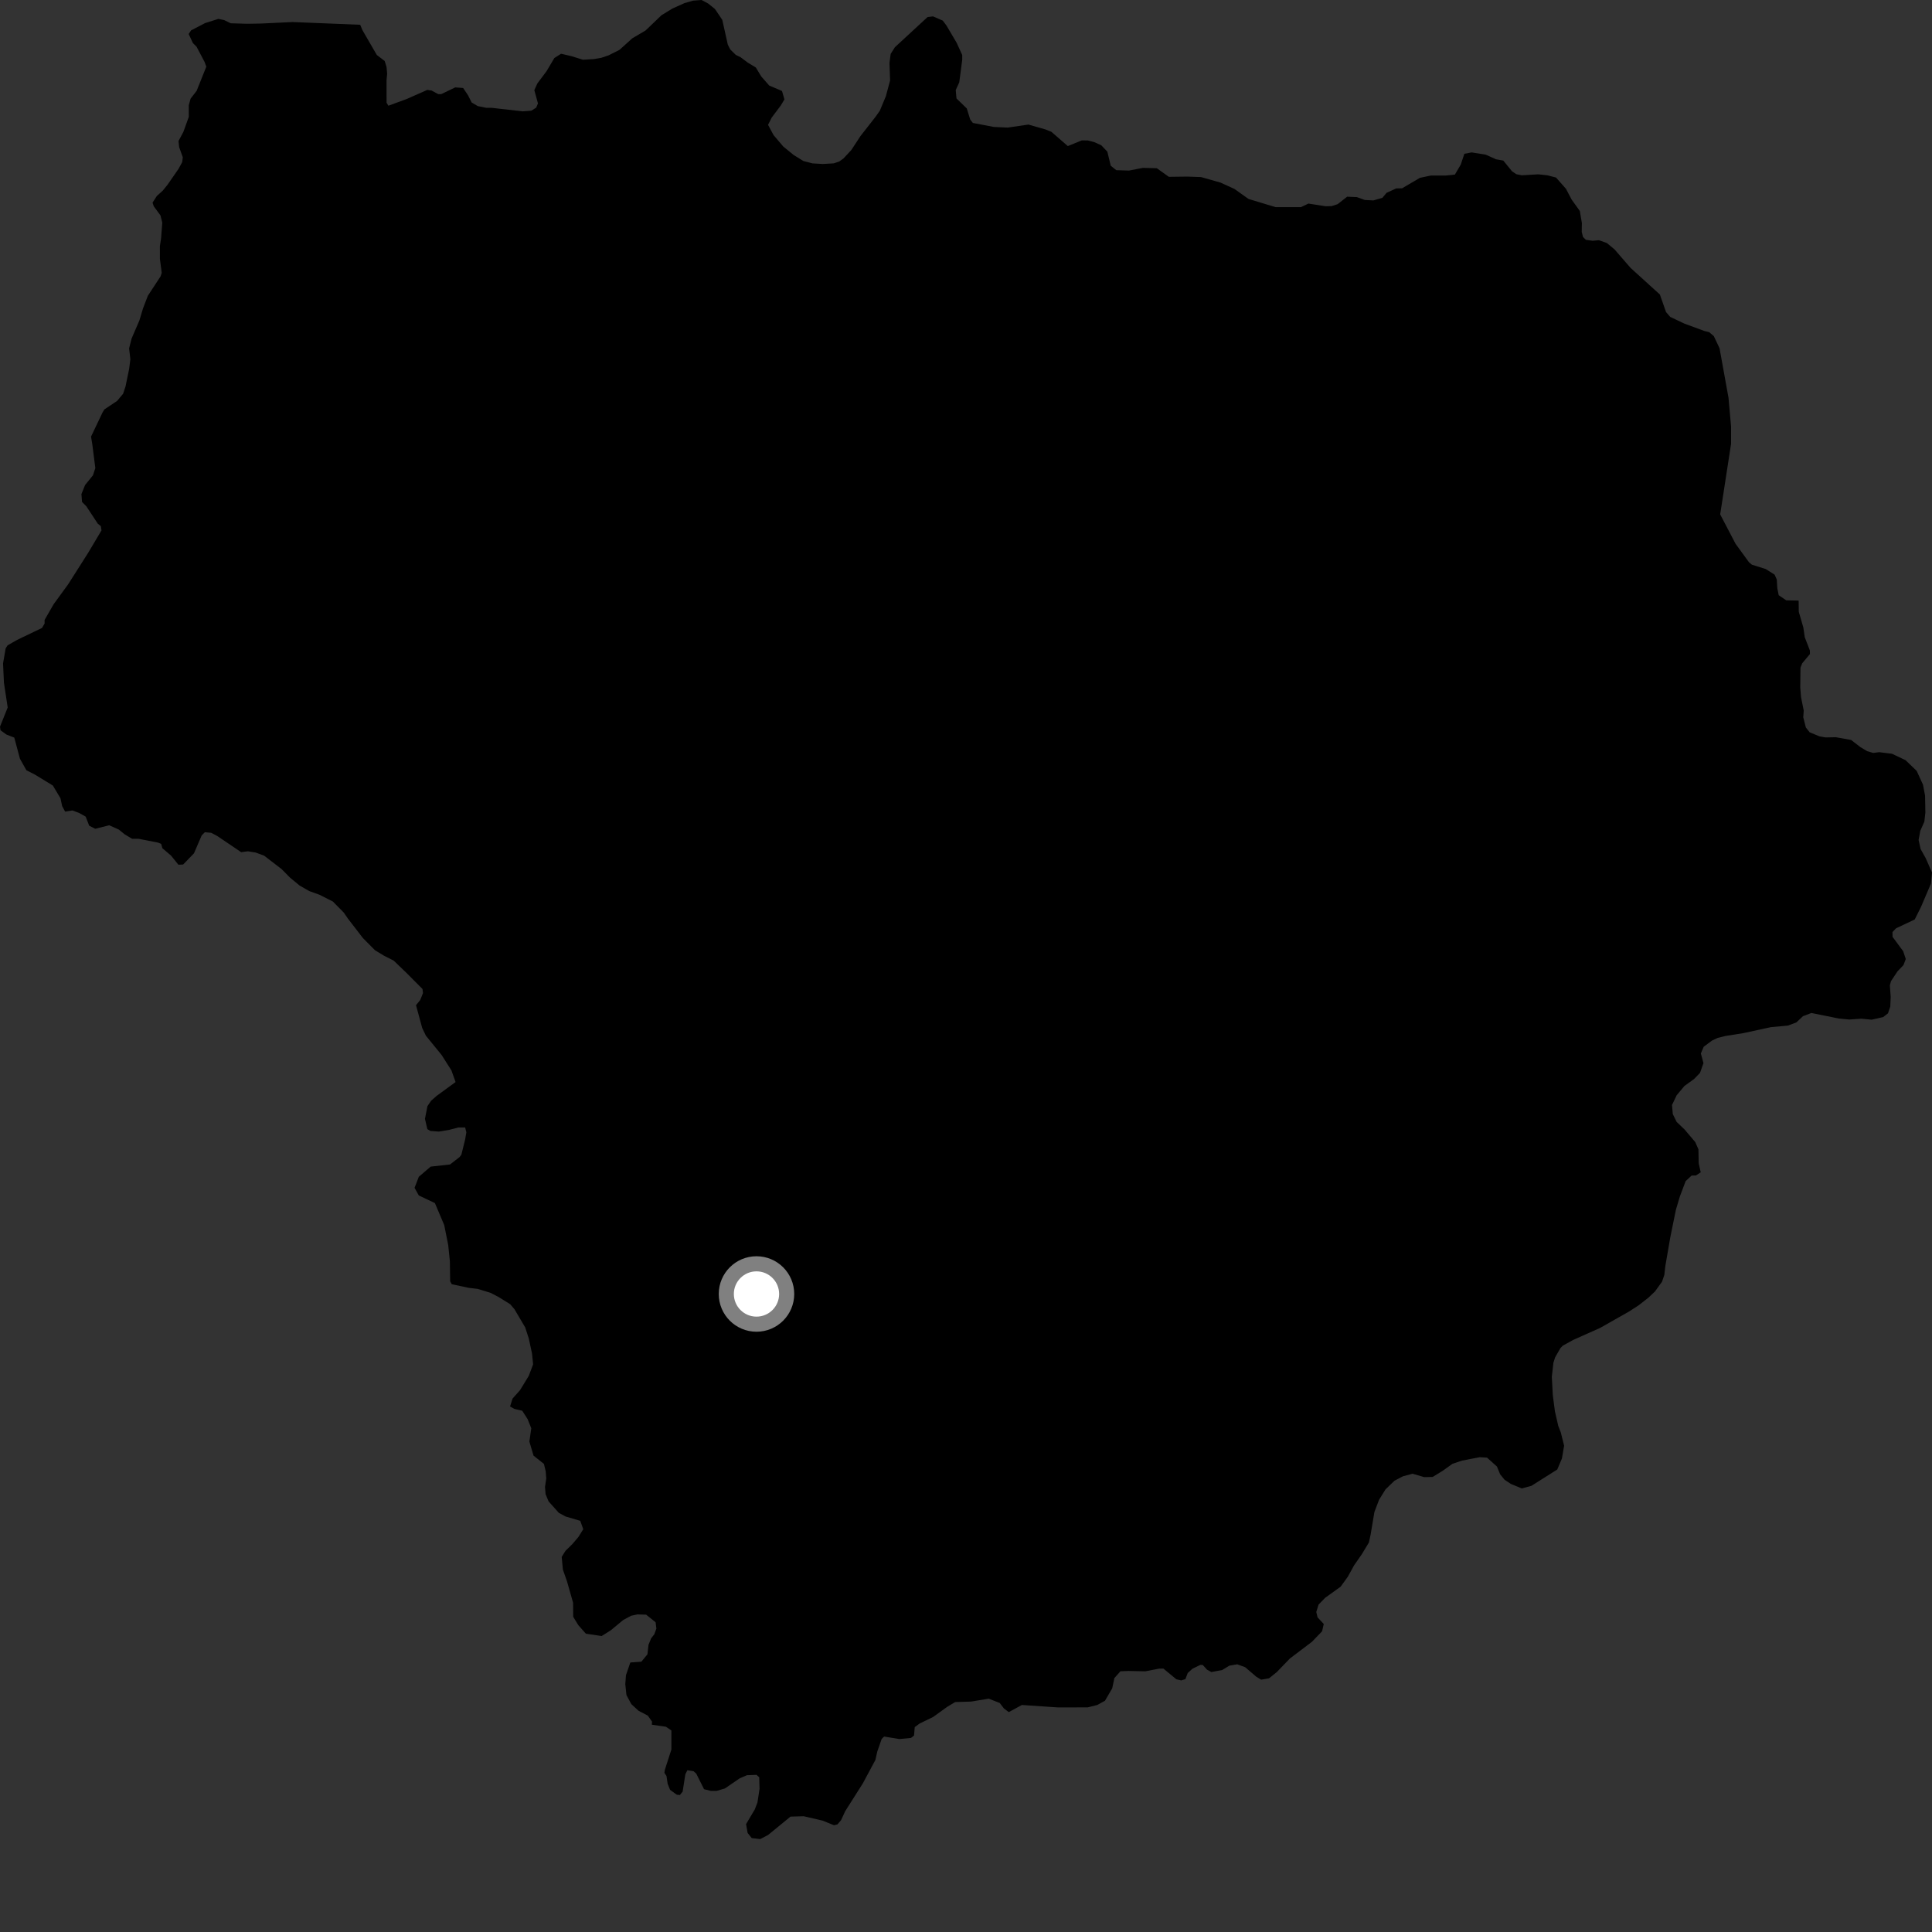 <?xml version="1.0" encoding="utf-8" ?>
<svg baseProfile="full" height="1024" version="1.1" width="1024" xmlns="http://www.w3.org/2000/svg" xmlns:ev="http://www.w3.org/2001/xml-events" xmlns:xlink="http://www.w3.org/1999/xlink"><rect width="100%" height="100%" fill="#333333" stroke="none"/><defs /><polygon fill="black" points="48.896,235.289 50.529,248.11 49.252,251.959 45.085,257.088 43.153,261.894 43.484,266.061 45.732,268.302 51.853,277.59 53.458,278.862 53.795,281.119 46.739,292.984 36.145,309.655 28.441,320.231 23.635,328.581 23.64,330.471 22.249,332.832 9.079,339.157 4.031,342.034 3.002,343.621 1.616,351.631 2.088,361.868 4.079,374.977 0.0,385.155 0.281,387.073 3.43,389.337 7.576,390.95 10.563,402.143 13.99,408.244 18.46,410.527 28.012,416.343 32.057,423.104 32.951,427.278 34.52,430.169 38.383,429.552 41.893,430.867 45.399,432.816 47.28,437.634 50.466,439.275 57.888,437.408 62.994,439.705 66.176,442.289 70.011,444.567 73.542,444.595 83.792,446.603 85.413,447.261 86.068,449.565 90.655,453.485 94.576,458.334 97.091,458.196 102.81,452.277 106.902,442.776 108.575,441.094 111.955,441.406 115.152,443.103 127.832,451.677 131.337,451.198 135.498,451.863 139.995,453.519 149.246,460.631 153.717,465.163 158.811,469.368 163.933,472.295 169.385,474.265 176.437,477.837 182.18,483.654 184.41,486.881 192.353,497.192 198.727,503.629 203.533,506.548 208.674,509.154 215.377,515.596 223.932,524.196 224.198,526.349 222.707,530.059 220.491,532.771 223.776,544.854 225.759,548.981 234.084,559.193 239.27,567.348 241.468,573.511 231.43,580.833 228.526,583.386 226.555,586.263 225.236,592.996 226.495,598.458 228.112,599.427 232.631,599.767 238.13,598.838 242.983,597.572 246.536,597.588 247.174,600.158 246.515,604.008 244.531,612.025 243.549,613.303 238.527,617.195 228.257,618.334 221.967,623.73 219.727,629.574 221.967,633.614 230.505,637.652 235.448,649.324 237.563,659.912 238.442,668.443 238.593,679.098 239.437,680.662 248.377,682.569 253.126,683.13 259.967,685.213 264.322,687.475 270.412,691.262 272.68,693.915 278.376,703.583 280.276,709.459 281.991,717.427 282.558,723.123 280.279,729.197 275.639,736.796 271.654,741.296 270.341,745.448 272.597,746.734 276.787,747.719 279.679,752.213 281.588,757.017 280.579,764.055 282.782,771.504 288.296,775.914 289.224,779.772 289.528,783.607 288.864,788.084 289.167,791.919 290.762,795.761 296.221,801.871 299.785,803.78 307.546,806.059 309.137,810.525 306.532,814.681 303.268,818.502 299.694,822.004 297.715,825.196 298.344,831.919 300.568,838.296 303.75,849.497 303.801,856.92 306.478,861.31 310.52,865.89 318.888,867.128 323.769,864.063 330.33,858.618 334.512,856.38 337.868,855.672 342.461,855.804 347.483,859.837 347.896,863.173 346.777,866.233 345.117,868.329 343.715,871.811 343.158,876.827 339.948,880.727 334.086,881.156 331.772,887.889 331.419,892.669 332.028,898.418 334.608,903.219 338.477,906.757 343.343,909.319 345.6,912.511 345.473,914.125 352.97,915.214 355.849,917.188 355.856,927.272 352.421,937.908 352.131,939.621 353.245,941.281 353.87,945.448 355.154,948.639 358.697,951.224 360.349,951.403 361.809,949.6 363.246,940.41 364.334,938.249 367.58,938.784 369.018,940.04 373.16,948.315 376.781,949.208 379.848,949.206 384.183,947.933 392.109,942.519 395.909,940.897 400.953,940.71 402.401,941.966 402.576,948.091 401.469,955.343 400.06,959.012 395.43,966.829 396.266,971.512 398.426,974.216 402.936,974.748 407.089,972.585 418.982,962.838 426.007,962.651 435.981,964.963 442.038,967.423 443.838,966.984 445.785,964.716 447.942,960.023 457.32,945.22 463.971,932.829 464.981,928.362 467.303,921.683 468.592,920.409 476.688,921.732 482.835,921.142 484.463,919.873 484.827,915.405 487.432,913.501 494.575,910.036 502.045,904.652 506.264,902.125 514.671,901.872 524.058,900.335 529.867,902.609 532.103,905.517 534.676,907.453 541.63,903.675 560.947,904.982 576.493,904.941 581.576,903.685 585.663,901.422 589.489,894.863 590.64,889.418 593.851,885.817 598.033,885.644 607.019,885.828 614.376,884.409 616.622,884.374 623.484,890.053 626.065,890.659 628.291,889.961 629.518,886.733 632.034,884.447 636.166,882.447 637.457,882.433 639.752,884.958 642.022,886.212 647.774,885.151 651.603,882.831 655.76,882.12 659.96,883.646 665.842,888.69 668.434,890.263 672.61,889.541 676.716,886.252 683.648,879.06 695.371,870.172 700.73,864.611 701.619,860.742 698.35,857.252 697.65,854.389 698.857,850.496 702.322,846.901 710.57,840.965 714.334,835.753 717.748,829.58 721.822,823.722 725.554,817.545 726.458,813.354 728.463,801.414 730.919,794.93 734.35,789.402 739.105,784.815 743.557,782.477 748.685,781.1 754.847,782.902 759.336,782.811 764.76,779.484 769.852,775.841 774.967,774.139 784.304,772.339 788.161,772.576 793.415,777.299 795.113,781.439 797.433,784.272 800.689,786.46 806.55,788.909 811.68,787.52 825.382,778.868 827.854,773.028 829.013,766.245 827.257,759.227 825.902,755.718 824.138,748.035 823.01,739.378 822.503,729.747 823.327,722.336 824.244,719.417 827.054,714.539 828.32,713.226 833.745,710.23 848.146,703.798 863.46,695.116 868.573,691.793 873.658,687.826 877.142,684.542 880.918,679.312 882.125,675.754 882.68,670.924 885.298,655.753 888.253,641.232 890.368,634.121 893.431,626.021 896.6,623.063 898.864,623.017 901.414,621.354 900.35,616.556 900.207,609.161 898.52,605.338 892.906,598.704 888.637,594.619 886.618,590.487 886.2,585.672 888.685,580.481 892.793,575.58 897.877,571.916 901.042,568.647 902.871,563.464 901.486,558.348 903.018,554.778 907.482,551.474 910.363,550.13 914.538,549.083 923.868,547.609 938.634,544.407 947.654,543.581 952.128,541.884 955.609,538.602 960.081,536.905 974.629,539.84 980.124,540.365 986.558,539.931 992.032,540.456 998.129,539.069 1000.663,537.094 1001.886,533.536 1002.105,528.394 1001.668,522.283 1002.263,520.04 1005.718,514.826 1008.868,511.547 1010.096,508.311 1008.721,504.164 1003.094,496.552 1003.05,493.988 1004.96,492.012 1014.839,487.347 1018.24,480.533 1023.473,468.235 1024.0,462.435 1020.635,454.786 1017.963,450.013 1016.896,445.201 1017.784,440.371 1019.941,435.517 1020.492,430.683 1020.323,421.696 1019.234,415.919 1015.883,408.591 1009.976,402.907 1002.83,399.52 996.055,398.672 992.838,399.056 989.624,398.142 986.023,395.965 981.124,392.198 973.044,390.742 967.57,390.852 964.339,390.271 959.145,388.124 957.149,385.595 955.758,380.165 956.019,376.622 954.599,369.573 954.175,364.442 954.295,353.845 955.206,351.563 959.307,346.667 959.262,344.737 956.553,337.725 955.812,332.589 953.394,324.277 953.317,318.323 946.748,318.194 942.745,315.468 942.012,311.755 941.729,307.169 940.59,304.591 935.859,301.592 928.548,299.299 927.007,298.022 919.877,288.212 911.734,272.639 917.506,235.205 917.501,226.058 916.143,210.822 911.393,184.576 908.348,178.148 905.93,176.075 903.285,175.398 892.727,171.509 885.243,167.961 883.033,165.409 879.768,156.092 864.232,141.993 855.751,132.197 851.681,128.819 847.484,127.315 844.064,127.61 840.543,127.108 839.023,125.609 838.355,122.929 838.43,118.197 837.329,111.805 833.015,105.803 830.001,100.077 824.717,94.097 820.167,92.918 815.318,92.393 806.608,92.909 803.701,92.34 801.402,90.781 796.777,85.105 792.948,84.431 787.432,81.967 779.981,80.782 776.148,81.51 774.215,87.267 771.101,92.55 766.286,93.038 758.368,93.045 752.599,94.252 743.143,99.797 740.019,99.863 734.906,102.211 732.711,104.846 727.905,106.227 723.387,105.998 719.18,104.471 714.017,104.259 708.956,108.223 705.759,109.243 702.541,109.319 693.504,107.897 689.49,109.813 676.096,109.792 661.721,105.443 654.294,100.145 646.869,96.765 636.588,93.855 629.403,93.596 619.506,93.719 613.131,89.158 605.743,88.977 598.394,90.404 591.639,90.197 588.72,87.855 586.912,80.379 583.697,76.999 579.981,75.319 576.61,74.451 573.411,74.399 565.957,77.42 557.274,69.877 554.062,68.588 545.076,66.021 534.154,67.62 526.766,67.291 515.639,65.164 514.23,63.339 512.41,57.462 506.96,52.188 506.555,47.735 508.421,43.677 509.997,31.741 510,29.181 507.093,22.772 501.621,13.489 499.695,10.932 494.544,8.692 491.647,9.024 474.315,25.03 472.075,28.566 471.442,33.368 471.765,42.649 469.535,50.983 466.328,58.684 464.074,61.882 456.051,72.136 451.226,79.505 447.045,83.997 444.804,85.605 441.902,86.58 436.114,86.913 430.647,86.599 425.801,85.337 420.651,82.149 415.16,77.671 410.001,71.602 407.084,66.163 409.015,62.328 413.843,55.896 415.77,52.683 414.468,48.212 407.707,45.342 403.512,40.569 400.604,35.773 396.391,33.217 392.531,30.339 389.955,29.071 387.036,26.202 385.754,23.655 382.822,10.522 378.943,4.773 375.393,1.909 371.85,0.0 367.341,0.338 362.82,1.638 356.376,4.535 350.572,8.095 342.188,16.137 335.091,20.332 328.34,26.432 322.528,29.351 318.65,30.653 314.787,31.313 308.979,31.663 302.855,29.758 297.368,28.489 293.816,30.76 289.627,37.816 284.807,44.246 283.197,47.775 285.135,54.821 284.186,57.058 281.609,58.67 277.086,59.015 260.637,57.159 257.736,57.156 253.212,56.227 249.987,54.321 248.051,50.477 245.472,46.638 241.292,46.318 233.87,49.882 232.247,49.878 228.727,47.975 226.455,47.656 215.523,52.488 205.844,56.033 204.889,54.435 204.87,42.593 205.196,39.068 204.876,35.539 203.897,32.338 199.711,29.127 192.083,15.957 190.914,13.127 155.051,11.686 138.232,12.481 130.953,12.604 122.283,12.341 118.816,10.641 115.736,10.017 108.67,12.249 101.292,16.088 100.003,18.016 102.25,22.822 104.177,24.75 108.392,32.75 109.355,35.319 104.23,48.139 101.009,52.292 100.05,55.832 100.073,61.923 97.192,69.918 94.618,74.729 94.944,77.937 96.891,83.389 96.556,85.941 94.636,89.481 88.876,97.804 86.3,101.008 83.107,103.898 80.851,107.411 81.5,109.342 85.036,114.149 86.009,117.994 85.377,126.322 84.739,130.494 84.756,137.219 85.72,144.589 85.093,146.503 78.357,156.774 75.79,163.493 73.863,169.895 69.715,179.521 68.431,184.654 69.094,190.411 68.444,195.539 66.532,204.833 65.256,208.691 62.038,212.526 55.301,217.024 54.345,218.619 48.25,231.437 48.896,235.289" /><circle cx="400.955" cy="685.843" fill="rgb(100%,100%,100%)" r="16" stroke="grey" stroke-width="8" /></svg>